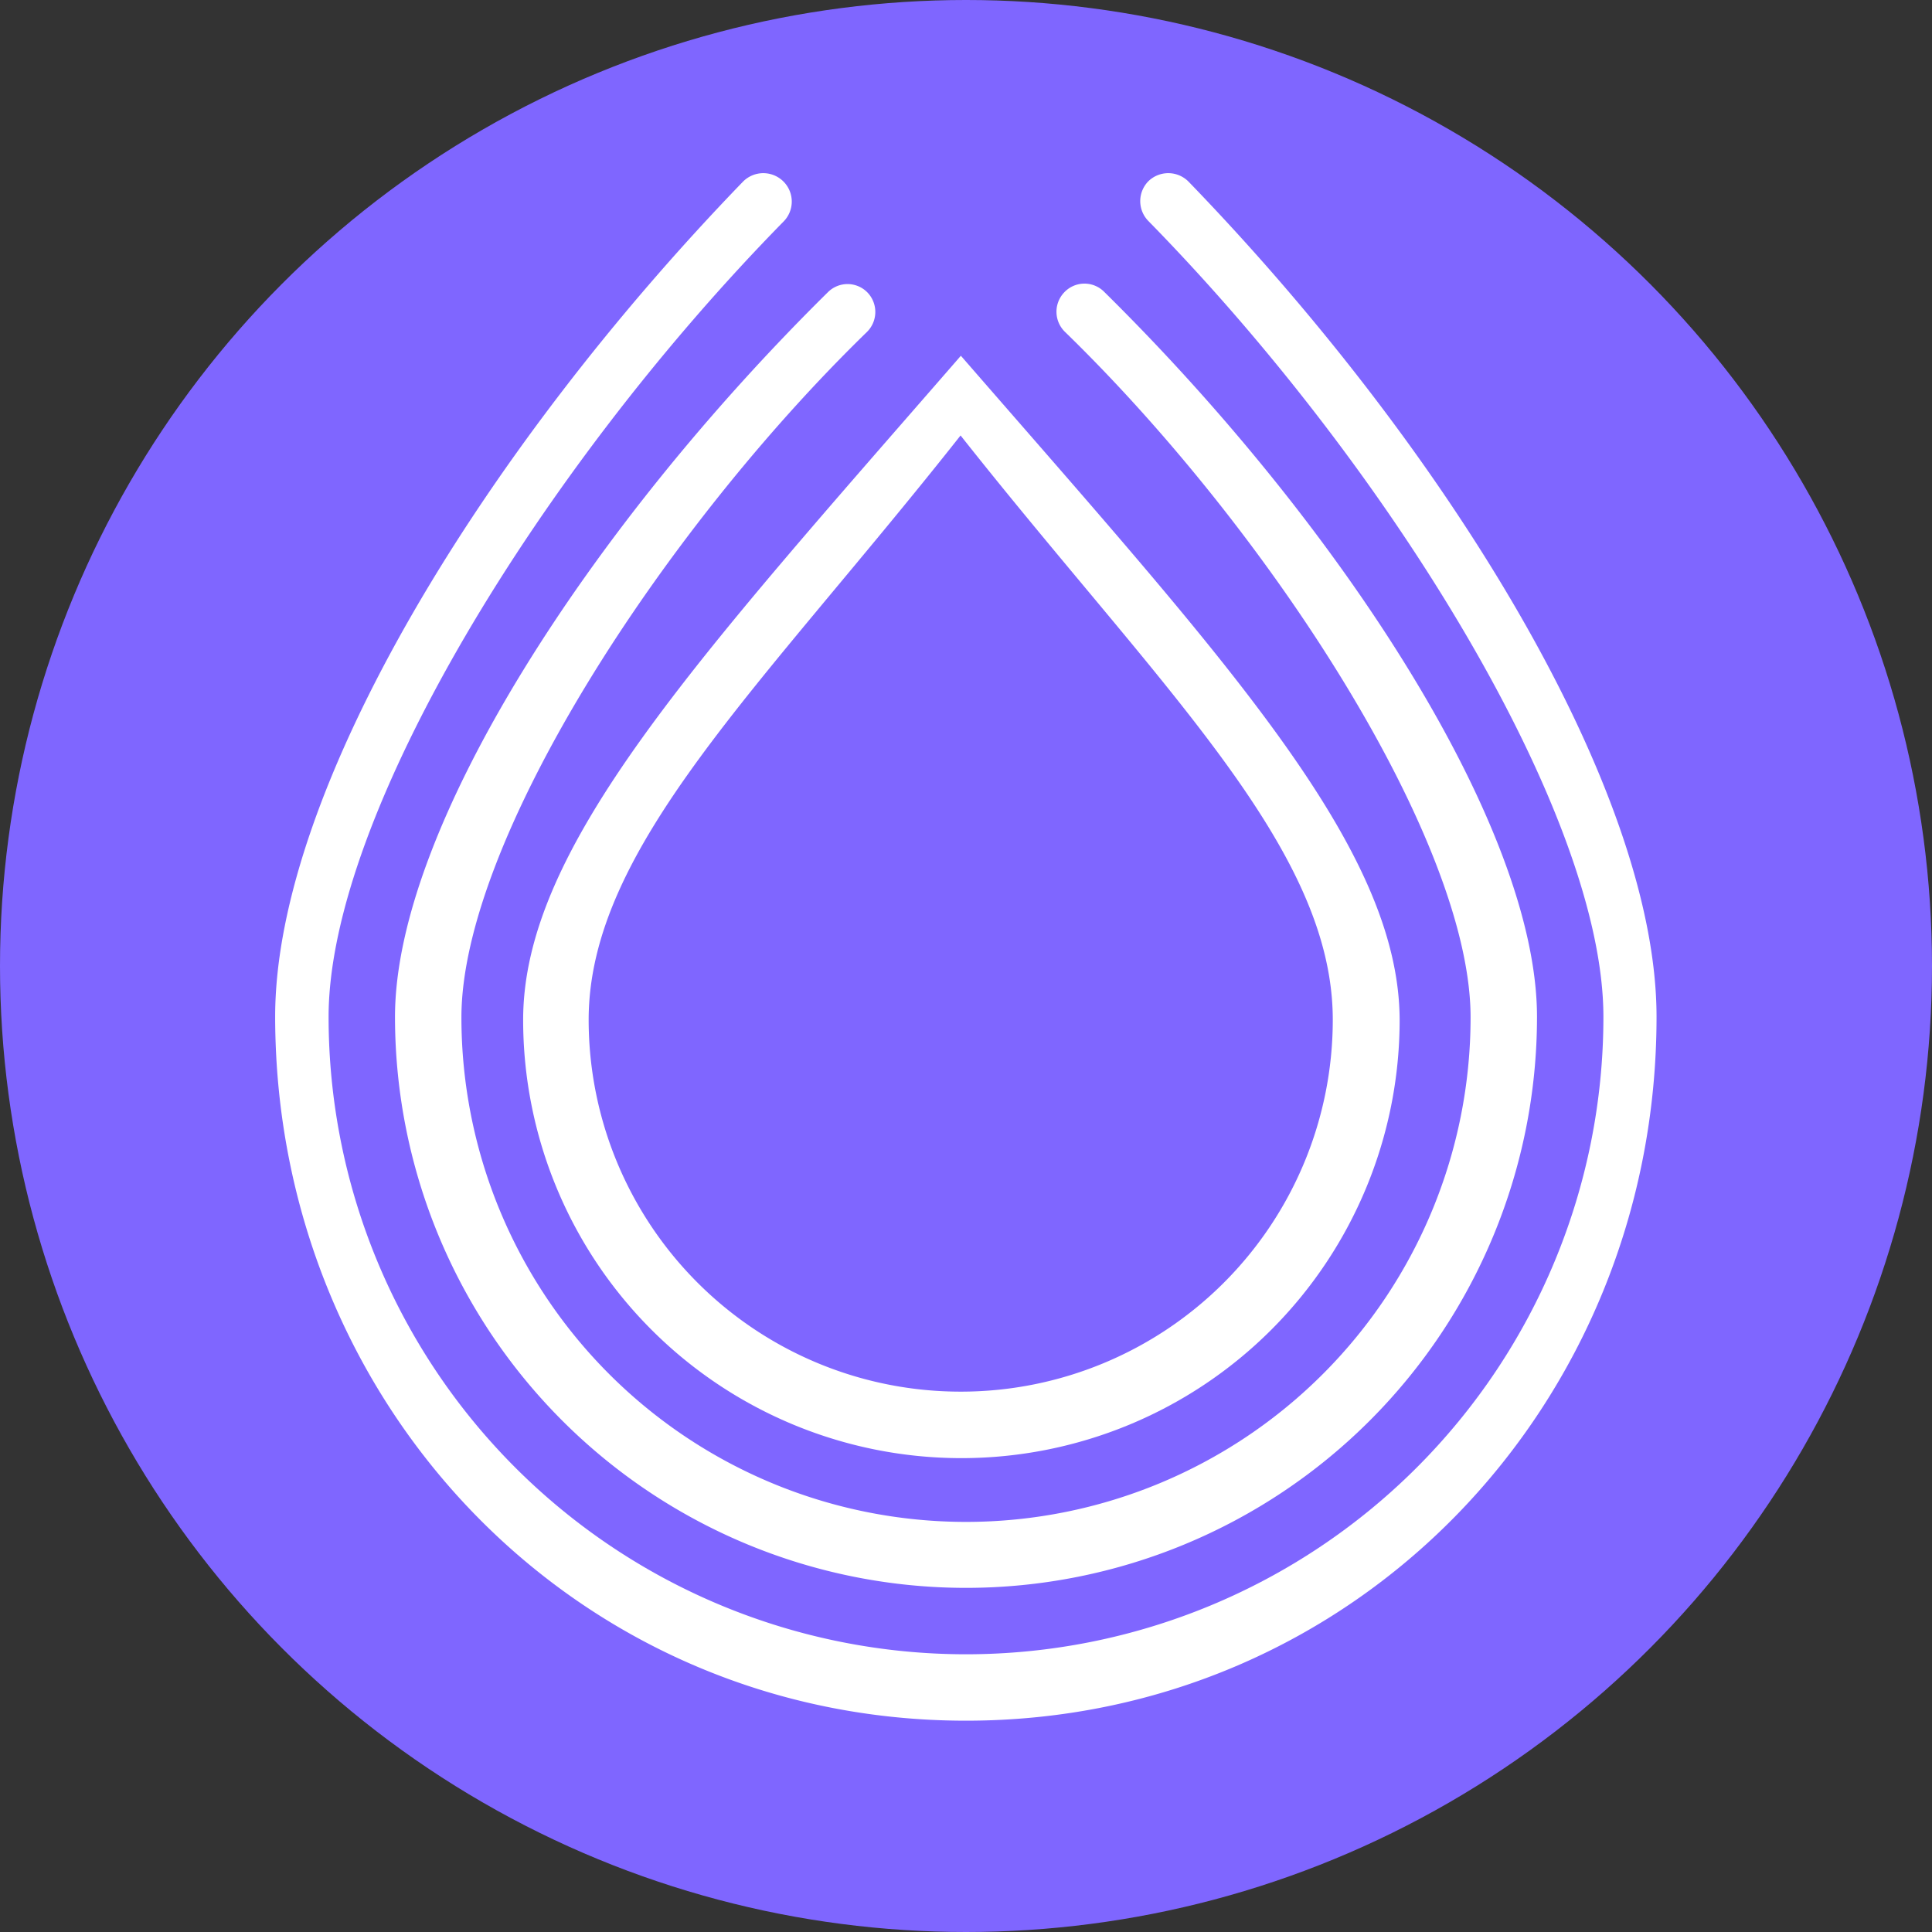 <svg xmlns="http://www.w3.org/2000/svg" viewBox="0 0 128 128"><rect x="0" y="0" width="128" height="128" fill="#333333" stroke="none"/><defs><style>.cls-1{fill:#7f66ff;}.cls-2{fill:#fff;}</style></defs><g id="图层_2" data-name="图层 2"><g id="图层_3" data-name="图层 3"><circle class="cls-1" cx="64" cy="64" r="64"/><path class="cls-2" d="M63.66,23.57c-17.6,20.24-29,32.56-29,44a29,29,0,0,0,58.07,0C92.69,56.13,81.26,43.81,63.66,23.57Zm0,68.63A24.64,24.64,0,0,1,39,67.57c0-11.44,11.44-22,24.64-38.72C76.86,45.57,88.3,56.13,88.3,67.57A24.64,24.64,0,0,1,63.66,92.2Z"/><path class="cls-2" d="M70.48,19.4h0A1.86,1.86,0,0,0,70.57,22c13.64,13.27,26.86,33.78,26.86,45.4a33.43,33.43,0,0,1-66.86,0c0-11.62,13.22-32.13,26.86-45.4a1.86,1.86,0,0,0,.09-2.57h0a1.84,1.84,0,0,0-2.66-.08C39.21,34.79,26.17,54.8,26.17,67.37a37.83,37.83,0,0,0,75.66,0c0-12.57-13-32.58-28.69-48.05A1.84,1.84,0,0,0,70.48,19.4Z"/><path class="cls-2" d="M76.09,12h0a1.88,1.88,0,0,0,0,2.65C92.11,31,106.23,54,106.23,67.37a42.23,42.23,0,0,1-84.46,0C21.77,54,35.89,31,51.91,14.68a1.88,1.88,0,0,0,0-2.65h0a1.89,1.89,0,0,0-2.68,0c-17,17.57-31,40.21-31,55.33C18.25,93.12,38.25,114,64,114s45.75-20.88,45.75-46.63c0-15.12-14-37.76-31-55.33A1.89,1.89,0,0,0,76.09,12Z"/></g></g></svg>